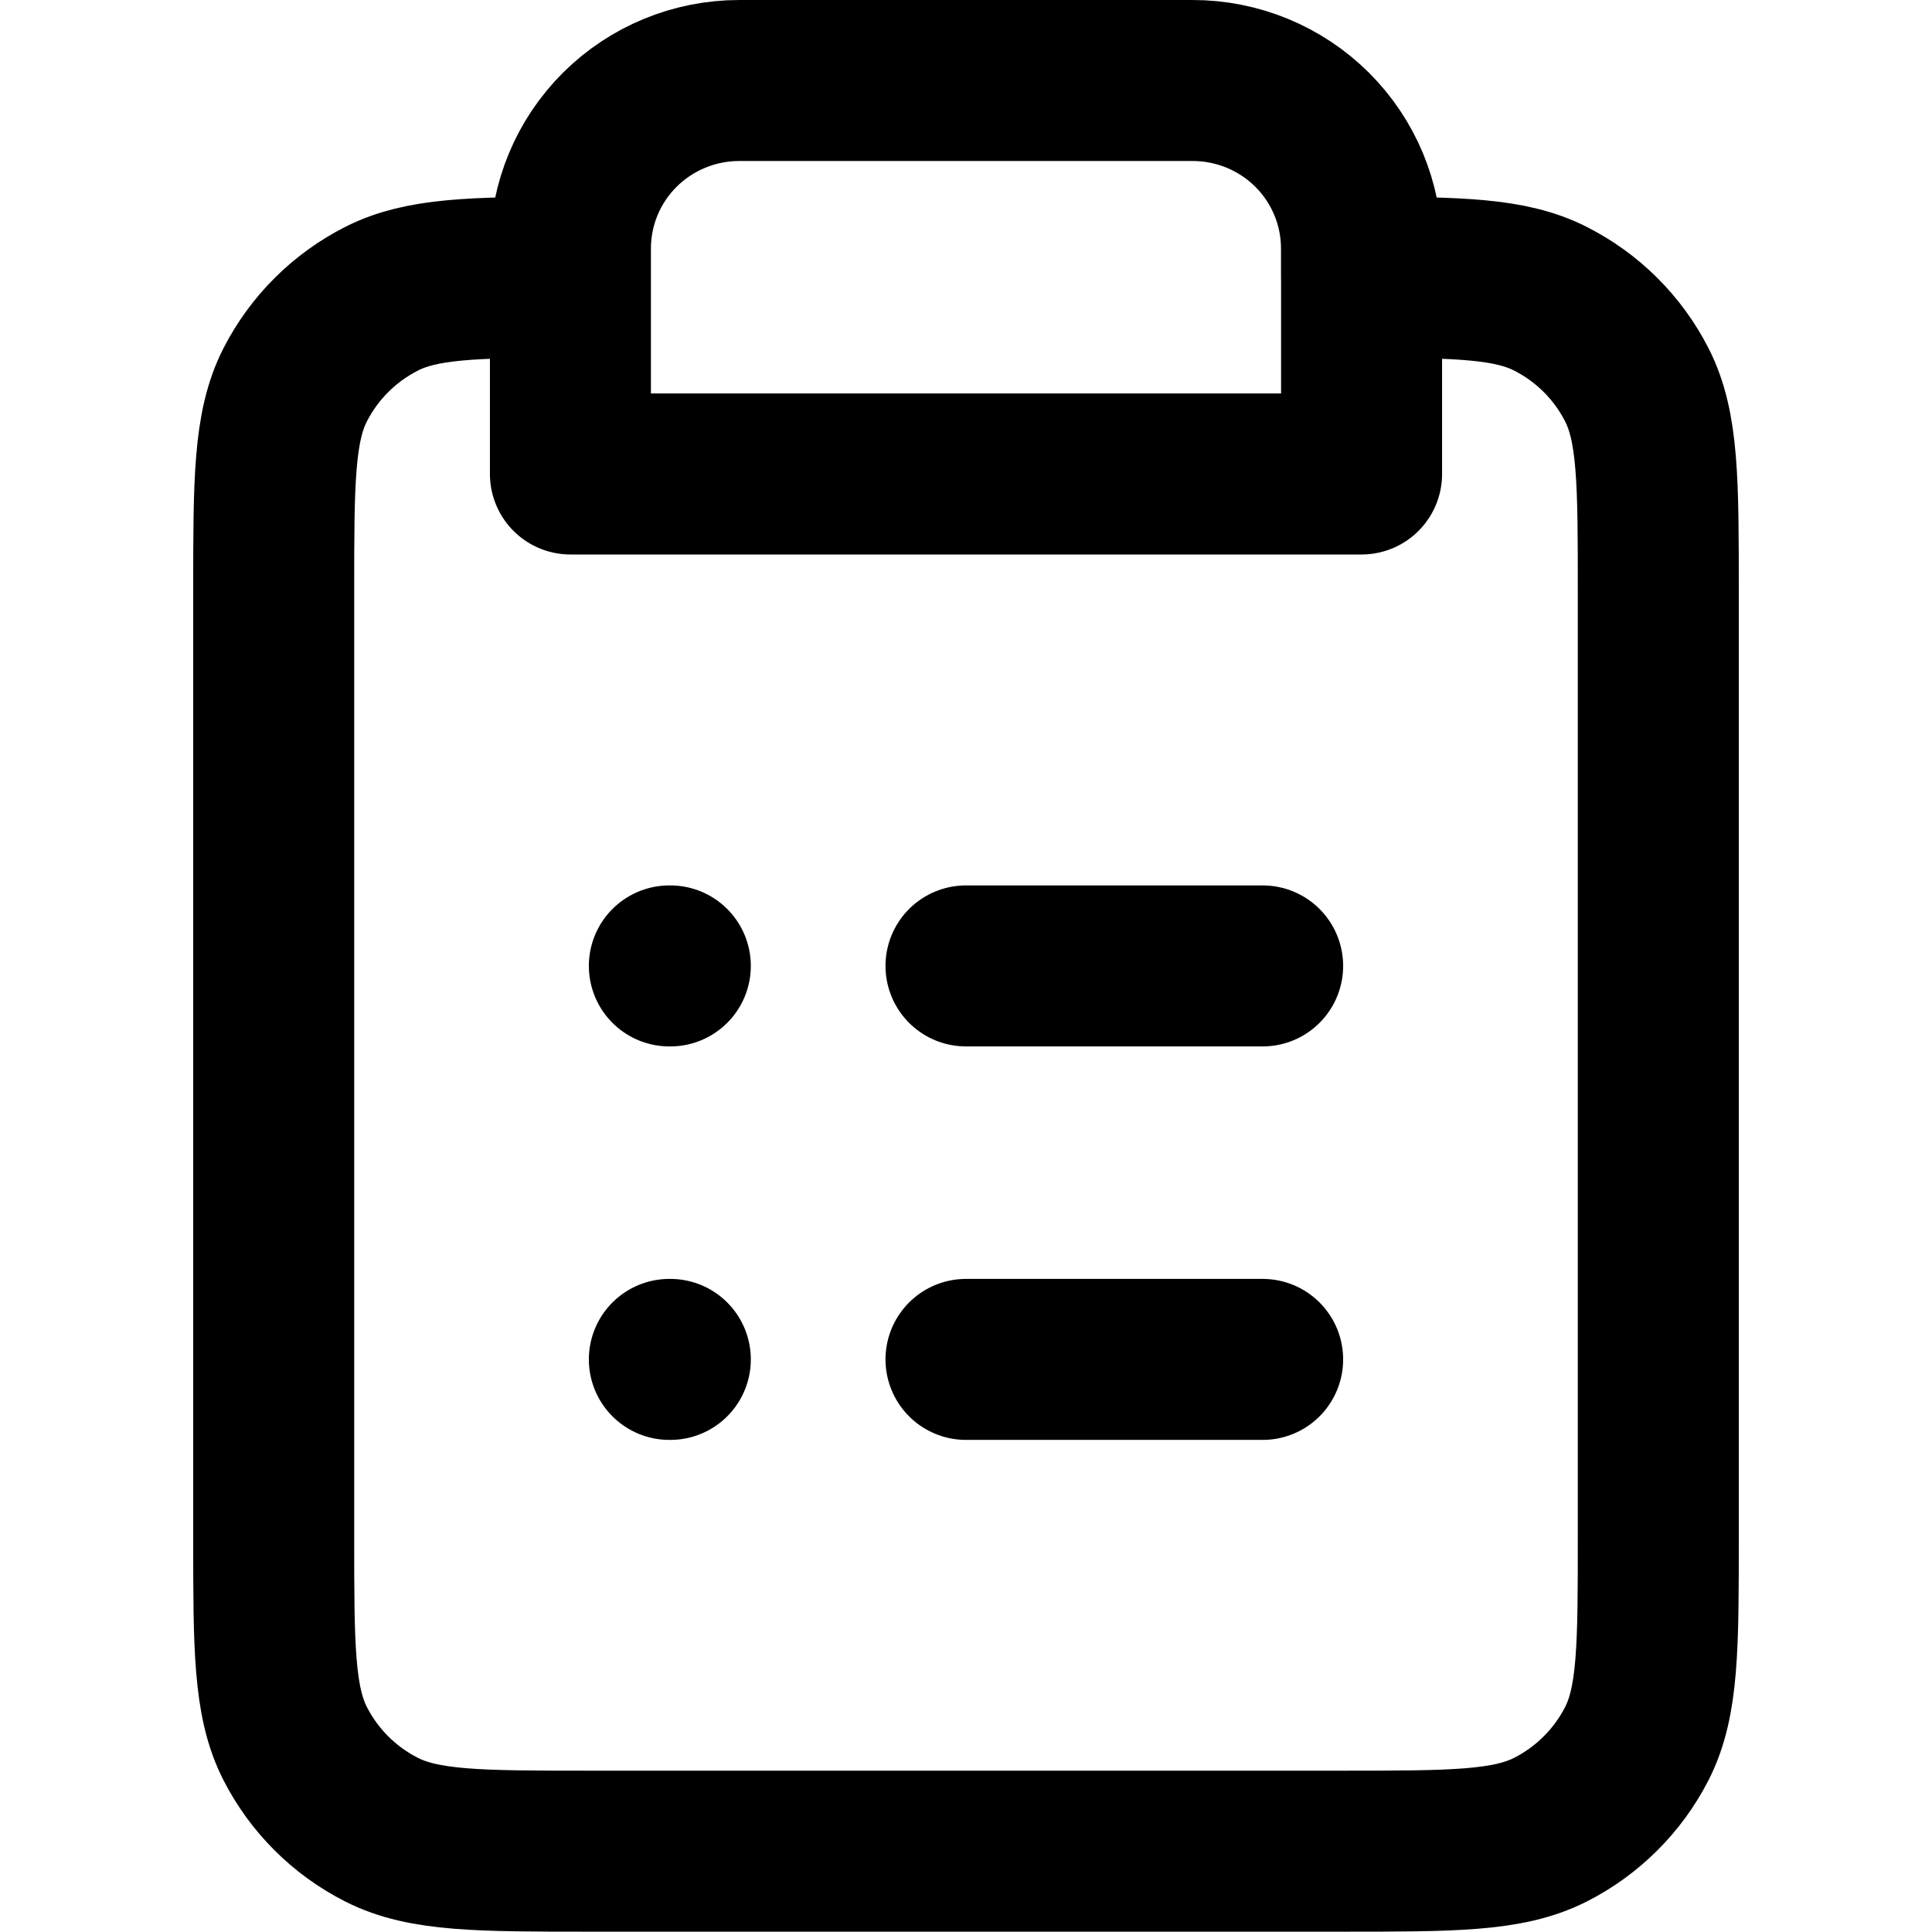 <?xml version="1.0" encoding="UTF-8"?>
<svg width="800px" height="800px" fill="none" version="1.1" viewBox="0 0 24 24" xmlns="http://www.w3.org/2000/svg">
 <path d="m7.086 3.444c-1.214 9.41e-4 -1.851 0.016-2.344 0.266-0.462 0.234-0.838 0.608-1.074 1.068-0.268 0.523-0.268 1.207-0.268 2.576v11.732c0 1.369 0 2.053 0.268 2.576 0.236 0.46 0.611 0.834 1.074 1.068 0.526 0.266 1.214 0.266 2.59 0.266h9.336c1.376 0 2.064 0 2.59-0.266 0.462-0.234 0.838-0.608 1.074-1.068 0.268-0.523 0.268-1.207 0.268-2.576v-11.732c0-1.369 0-2.053-0.268-2.576-0.235-0.46-0.611-0.834-1.074-1.068-0.493-0.25-1.13-0.265-2.344-0.266m-9.828 0v2.444h9.828v-2.444m-9.828 0v-0.358c0-0.553 0.221-1.084 0.614-1.475 0.393-0.391 0.927-0.611 1.483-0.611h5.633c0.556 0 1.09 0.22 1.483 0.611s0.614 0.922 0.614 1.475v0.358m-1.228 8.555h-3.685m3.685 4.888h-3.685m-3.685-4.888h0.012m-0.012 4.888h0.012" stroke="#000" stroke-linecap="round" stroke-linejoin="round" stroke-width="2"/>
</svg>
